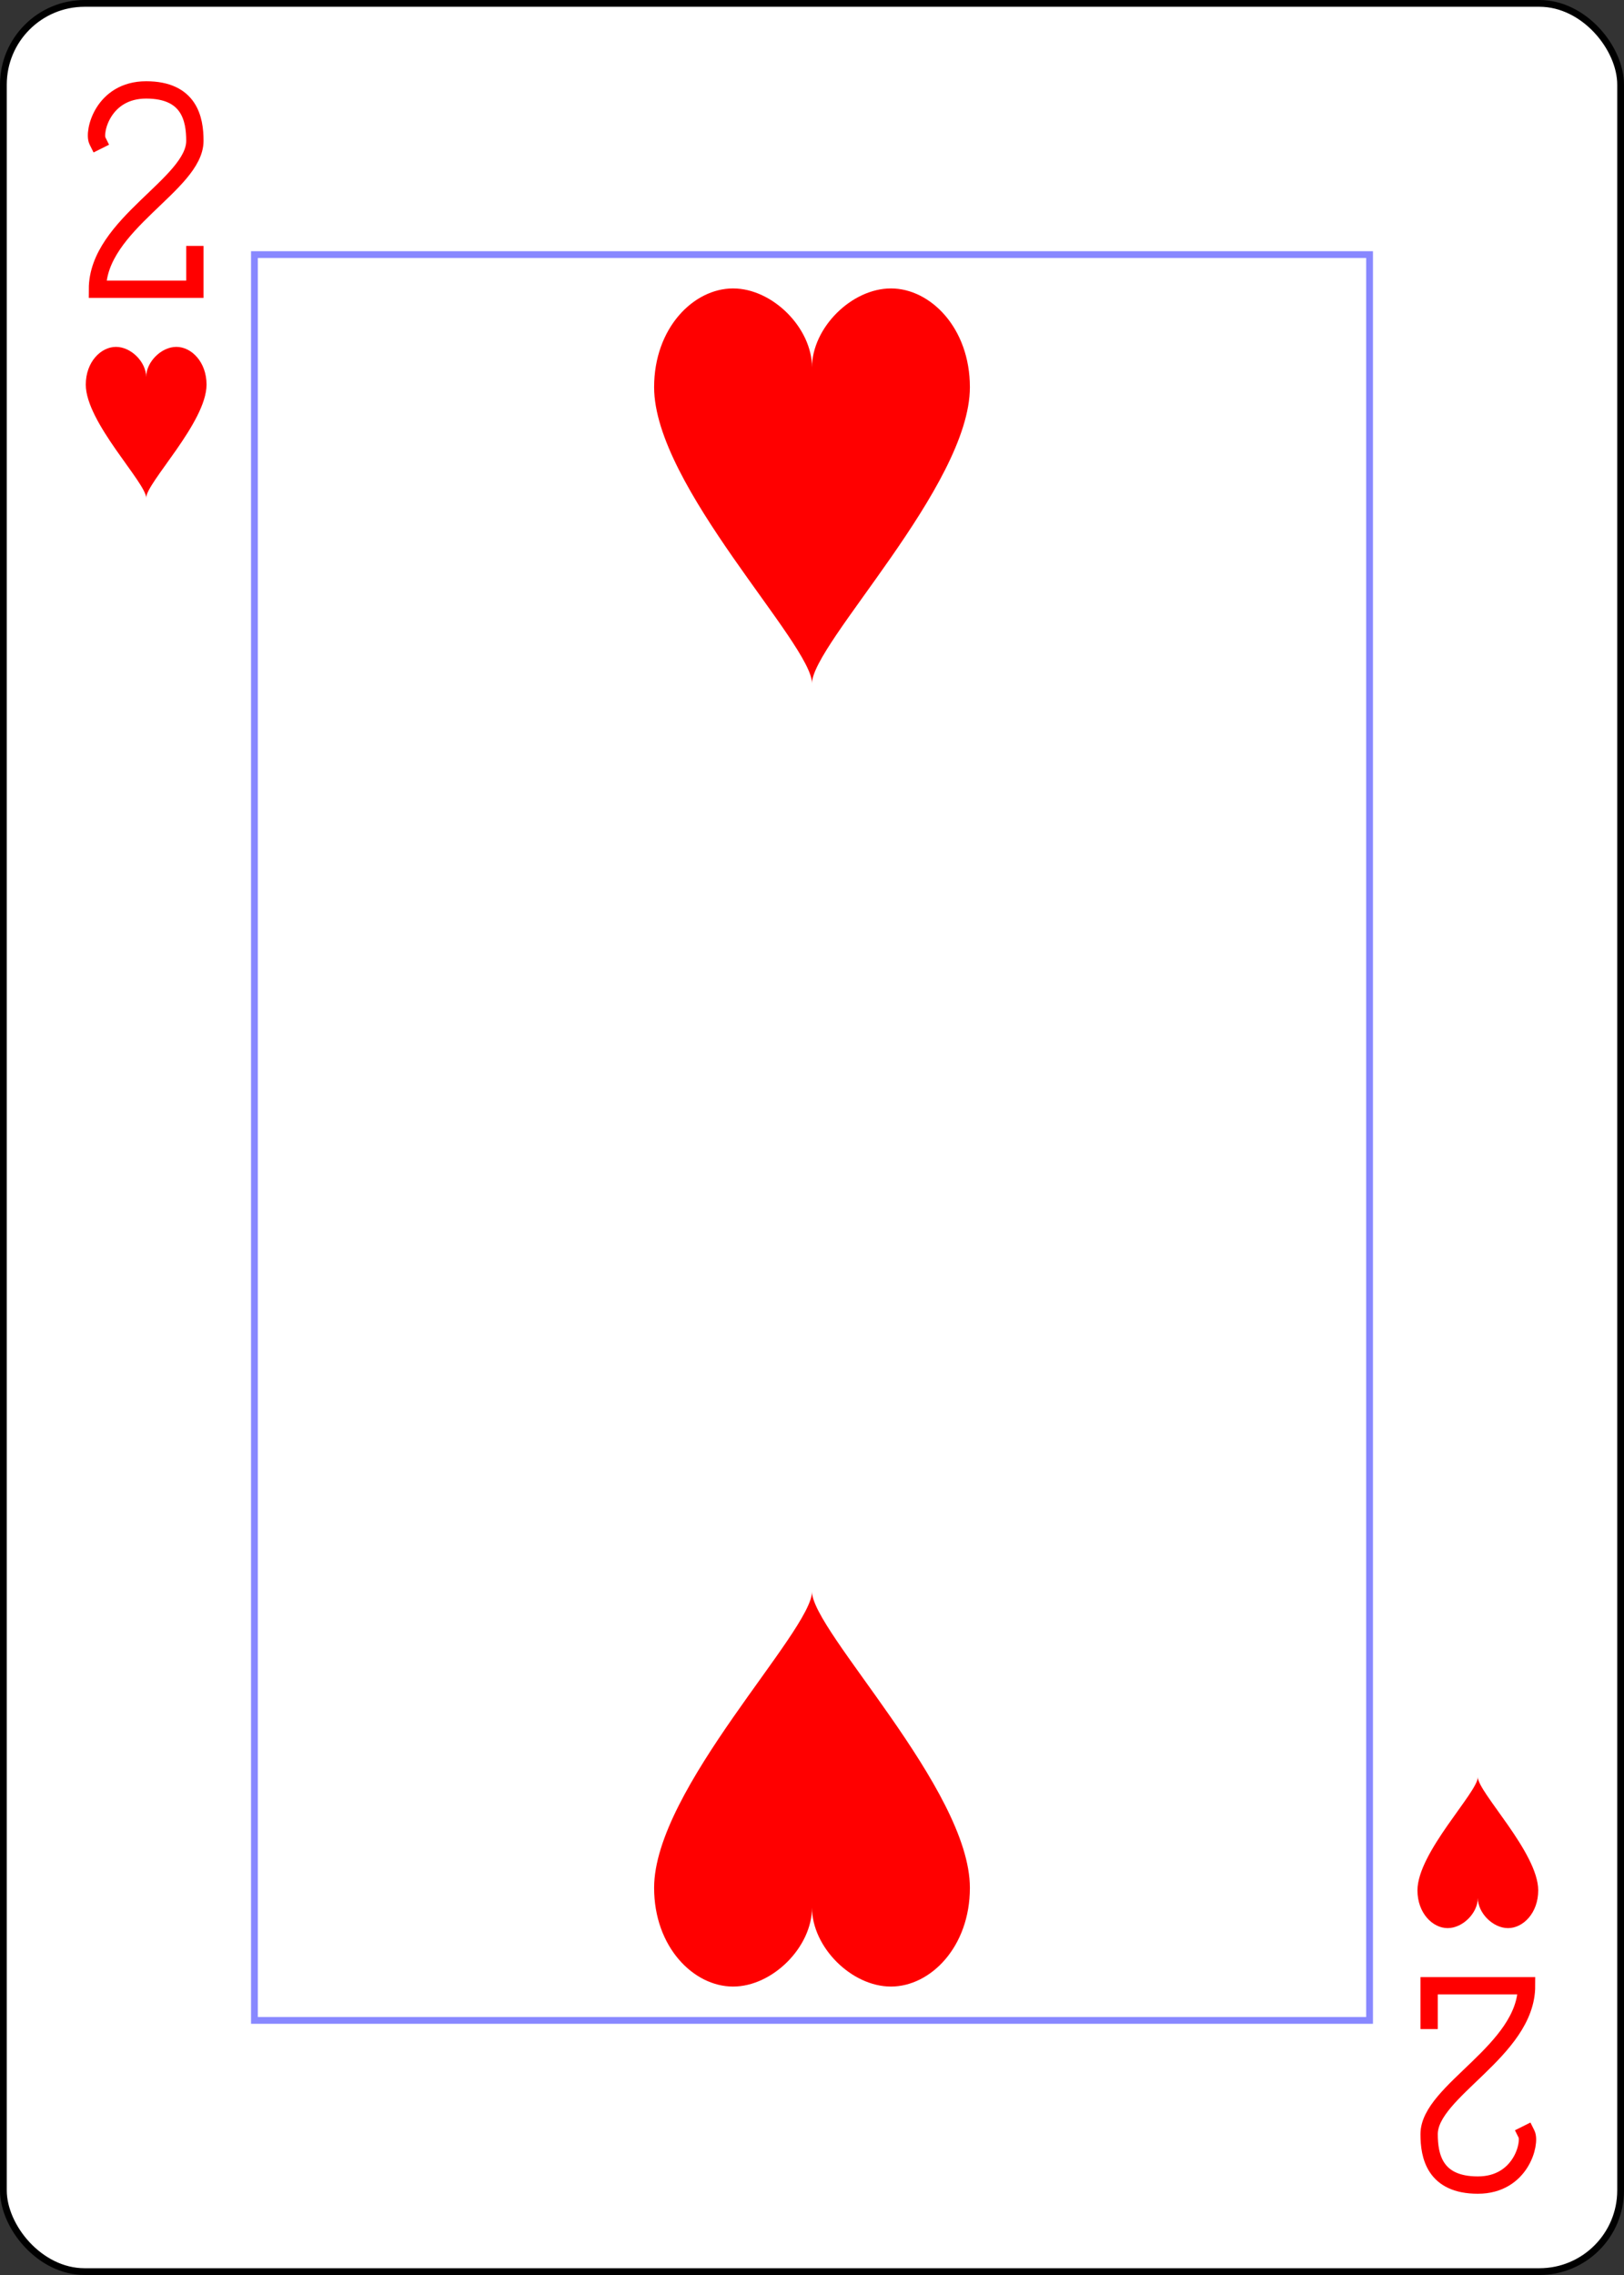<?xml version="1.0" encoding="UTF-8" standalone="no"?>
<svg xmlns="http://www.w3.org/2000/svg"
  xmlns:xlink="http://www.w3.org/1999/xlink" class="card" face="2H" height="3.5in" preserveAspectRatio="none" viewBox="-120 -168 240 336" width="2.5in">
  <rect x="-120" y="-168" width="240" height="336" fill="#333333" stroke="none"/>
  <defs>
    <symbol id="SH2" viewBox="-600 -600 1200 1200" preserveAspectRatio="xMinYMid">
      <path d="M0 -300C0 -400 100 -500 200 -500C300 -500 400 -400 400 -250C400 0 0 400 0 500C0 400 -400 0 -400 -250C-400 -400 -300 -500 -200 -500C-100 -500 0 -400 -0 -300Z" fill="red"></path>
    </symbol>
    <symbol id="VH2" viewBox="-500 -500 1000 1000" preserveAspectRatio="xMinYMid">
      <path d="M-225 -225C-245 -265 -200 -460 0 -460C 200 -460 225 -325 225 -225C225 -25 -225 160 -225 460L225 460L225 300" stroke="red" stroke-width="80" stroke-linecap="square" stroke-miterlimit="1.5" fill="none"></path>
    </symbol>
    <rect id="XH2" width="164.8" height="260.8" x="-82.4" y="-130.4"></rect>
  </defs>
  <rect width="239" height="335" x="-119.5" y="-167.5" rx="12" ry="12" fill="white" stroke="black"></rect>
  <use xlink:href="#XH2" width="164.8" height="260.8" stroke="#88f" fill="white"></use>
  <use xlink:href="#VH2" height="32" width="32" x="-114.4" y="-156"></use>
  <use xlink:href="#SH2" height="26.769" width="26.769" x="-111.784" y="-119"></use>
  <use xlink:href="#SH2" height="70" width="70" x="-35" y="-131.234"></use>
  <g transform="rotate(180)">
    <use xlink:href="#VH2" height="32" width="32" x="-114.4" y="-156"></use>
    <use xlink:href="#SH2" height="26.769" width="26.769" x="-111.784" y="-119"></use>
    <use xlink:href="#SH2" height="70" width="70" x="-35" y="-131.234"></use>
  </g>
</svg>